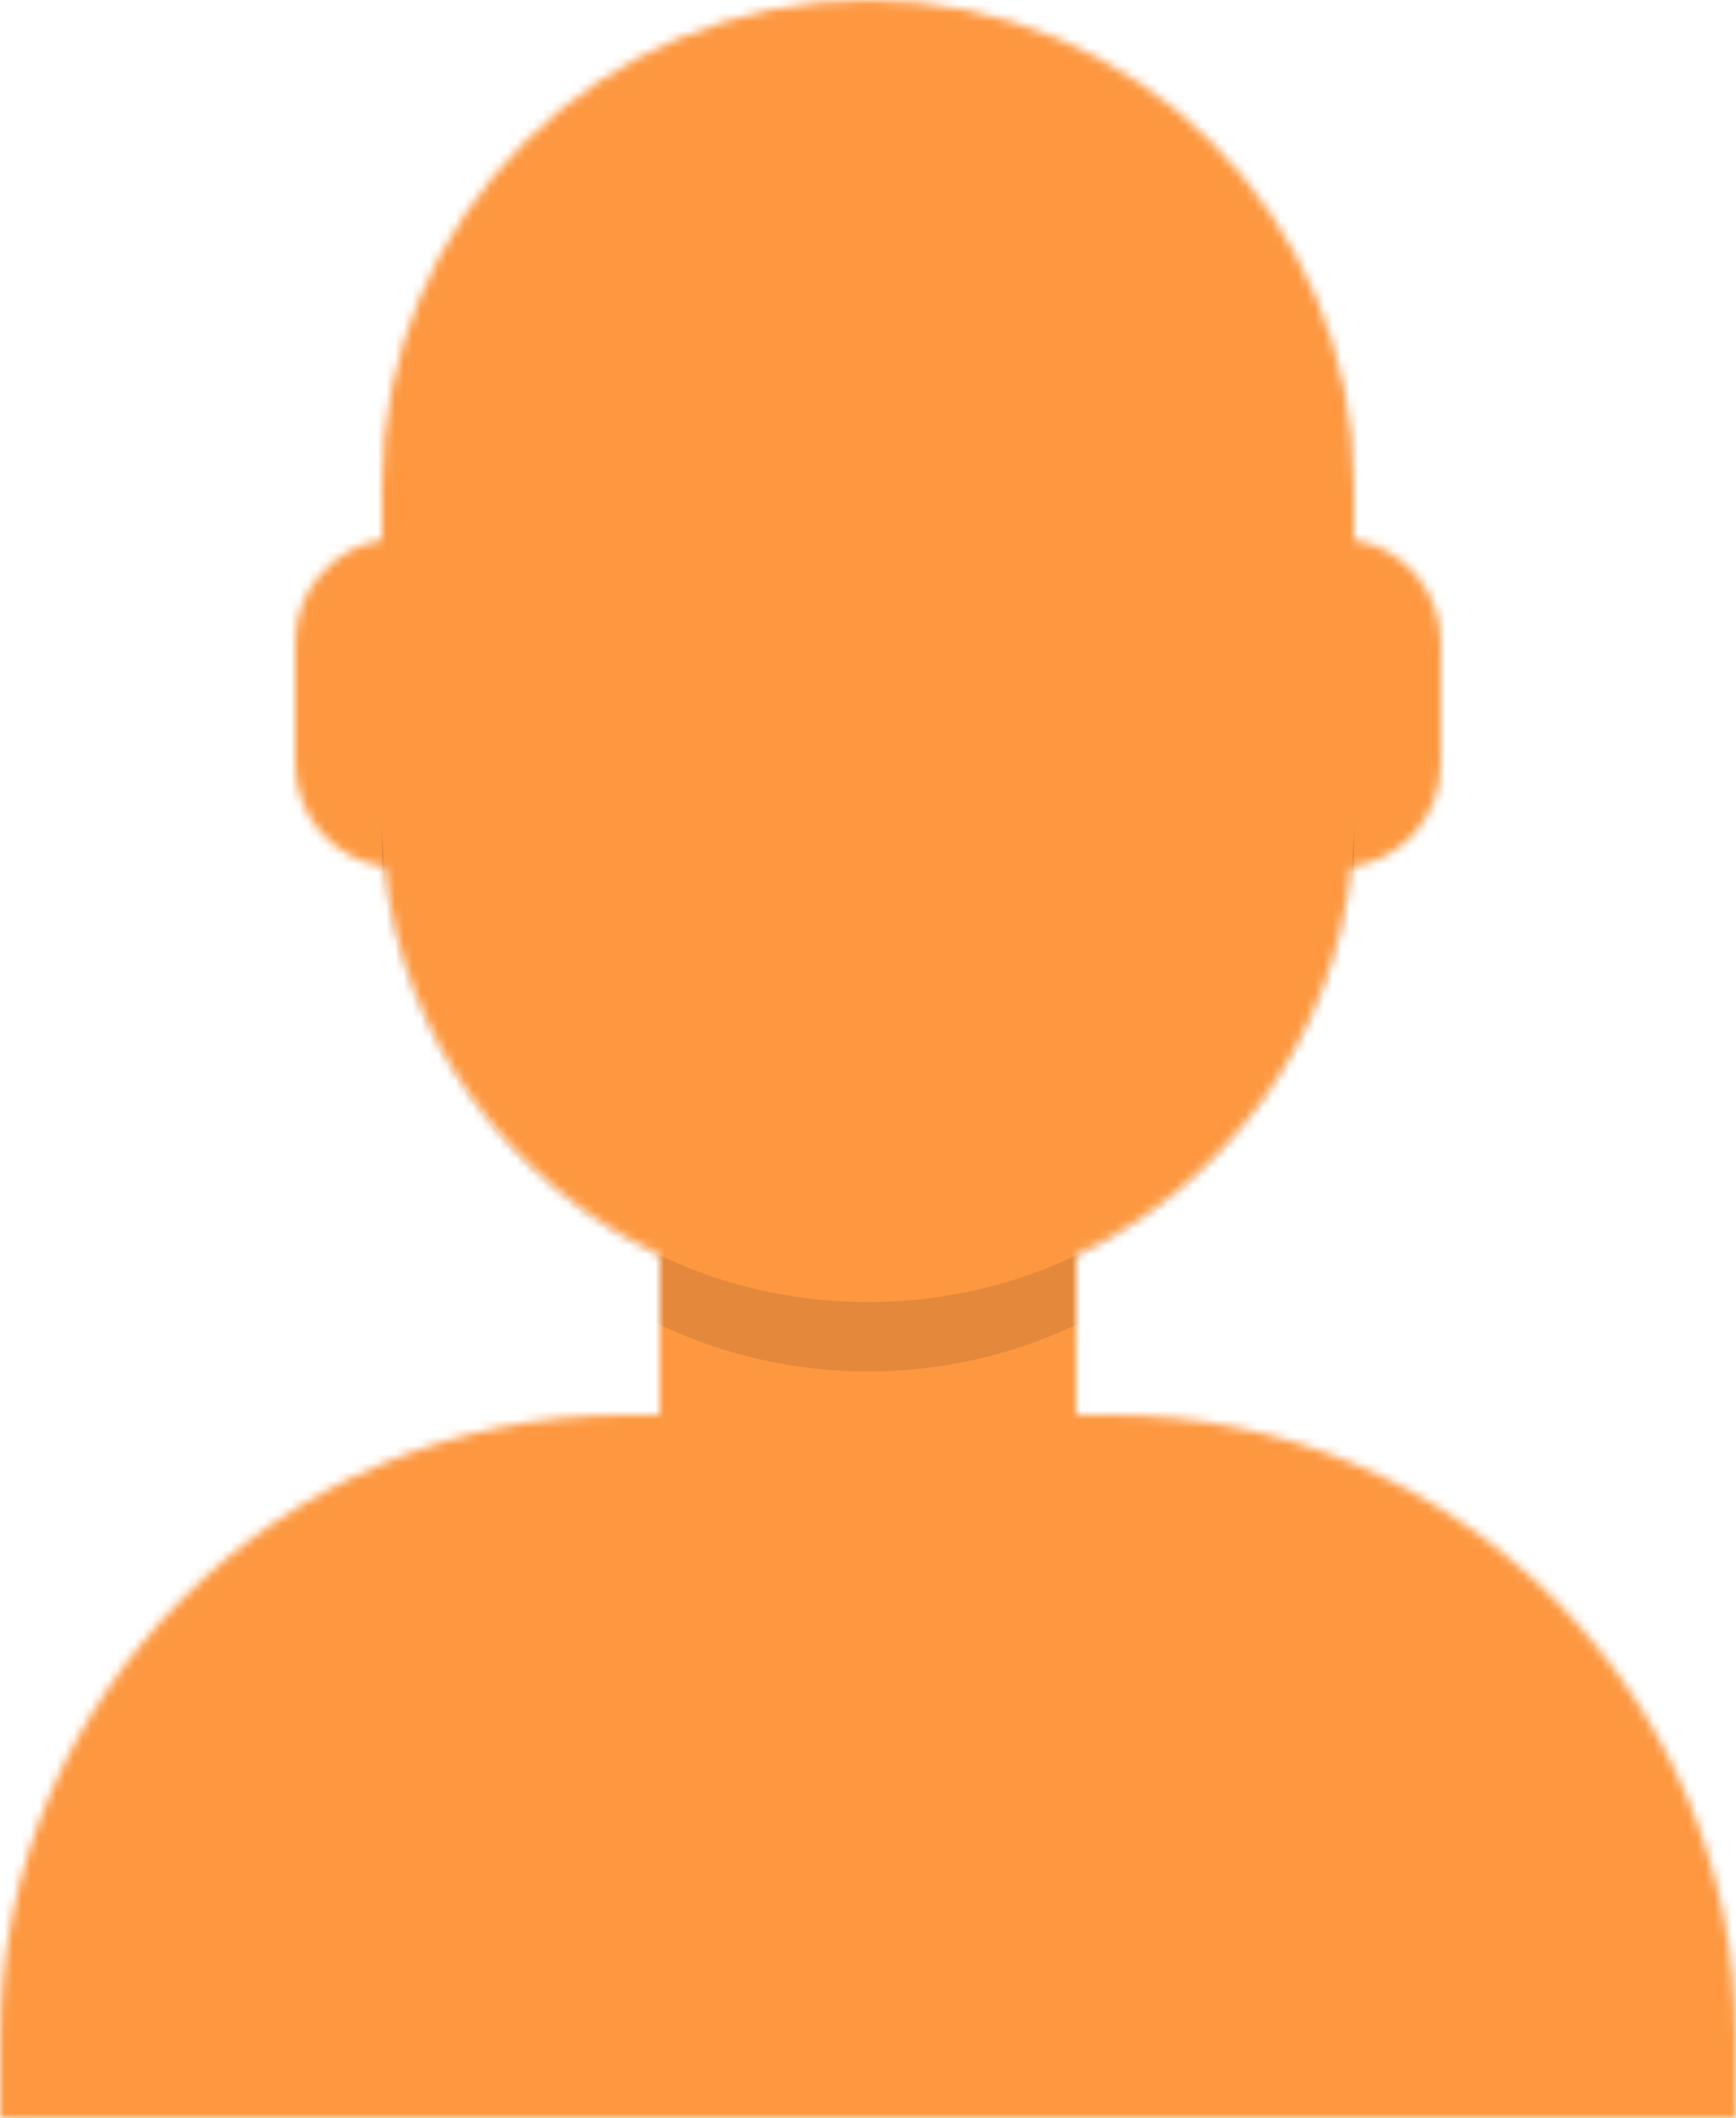 <svg width="200" height="244" viewBox="0 0 200 244" fill="none" xmlns="http://www.w3.org/2000/svg">
<mask id="mask0_1_1066" style="mask-type:alpha" maskUnits="userSpaceOnUse" x="0" y="0" width="200" height="244">
<path d="M124 144.611V163H128C167.764 163 200 195.236 200 235V244H0V235C0 195.236 32.236 163 72 163H76V144.611C58.763 136.422 46.372 119.687 44.305 99.881C38.48 99.058 34 94.052 34 88V74C34 68.054 38.325 63.118 44 62.166V56C44 25.072 69.072 0 100 0C130.928 0 156 25.072 156 56V62.166C161.675 63.118 166 68.054 166 74V88C166 94.052 161.52 99.058 155.695 99.881C153.628 119.687 141.237 136.422 124 144.611Z" fill="white"/>
</mask>
<g mask="url(#mask0_1_1066)">
<path d="M124 144.611V163H128C167.764 163 200 195.236 200 235V244H0V235C0 195.236 32.236 163 72 163H76V144.611C58.763 136.422 46.372 119.687 44.305 99.881C38.48 99.058 34 94.052 34 88V74C34 68.054 38.325 63.118 44 62.166V56C44 25.072 69.072 0 100 0C130.928 0 156 25.072 156 56V62.166C161.675 63.118 166 68.054 166 74V88C166 94.052 161.52 99.058 155.695 99.881C153.628 119.687 141.237 136.422 124 144.611Z" fill="#D0C6AC"/>
<path d="M232 0H-32V244H232V0Z" fill="#FD9841"/>
<path fill-rule="evenodd" clip-rule="evenodd" d="M156 79V102C156 132.928 130.928 158 100 158C69.072 158 44 132.928 44 102V79V94C44 124.928 69.072 150 100 150C130.928 150 156 124.928 156 94V79Z" fill="black" fill-opacity="0.1"/>
</g>
</svg>
